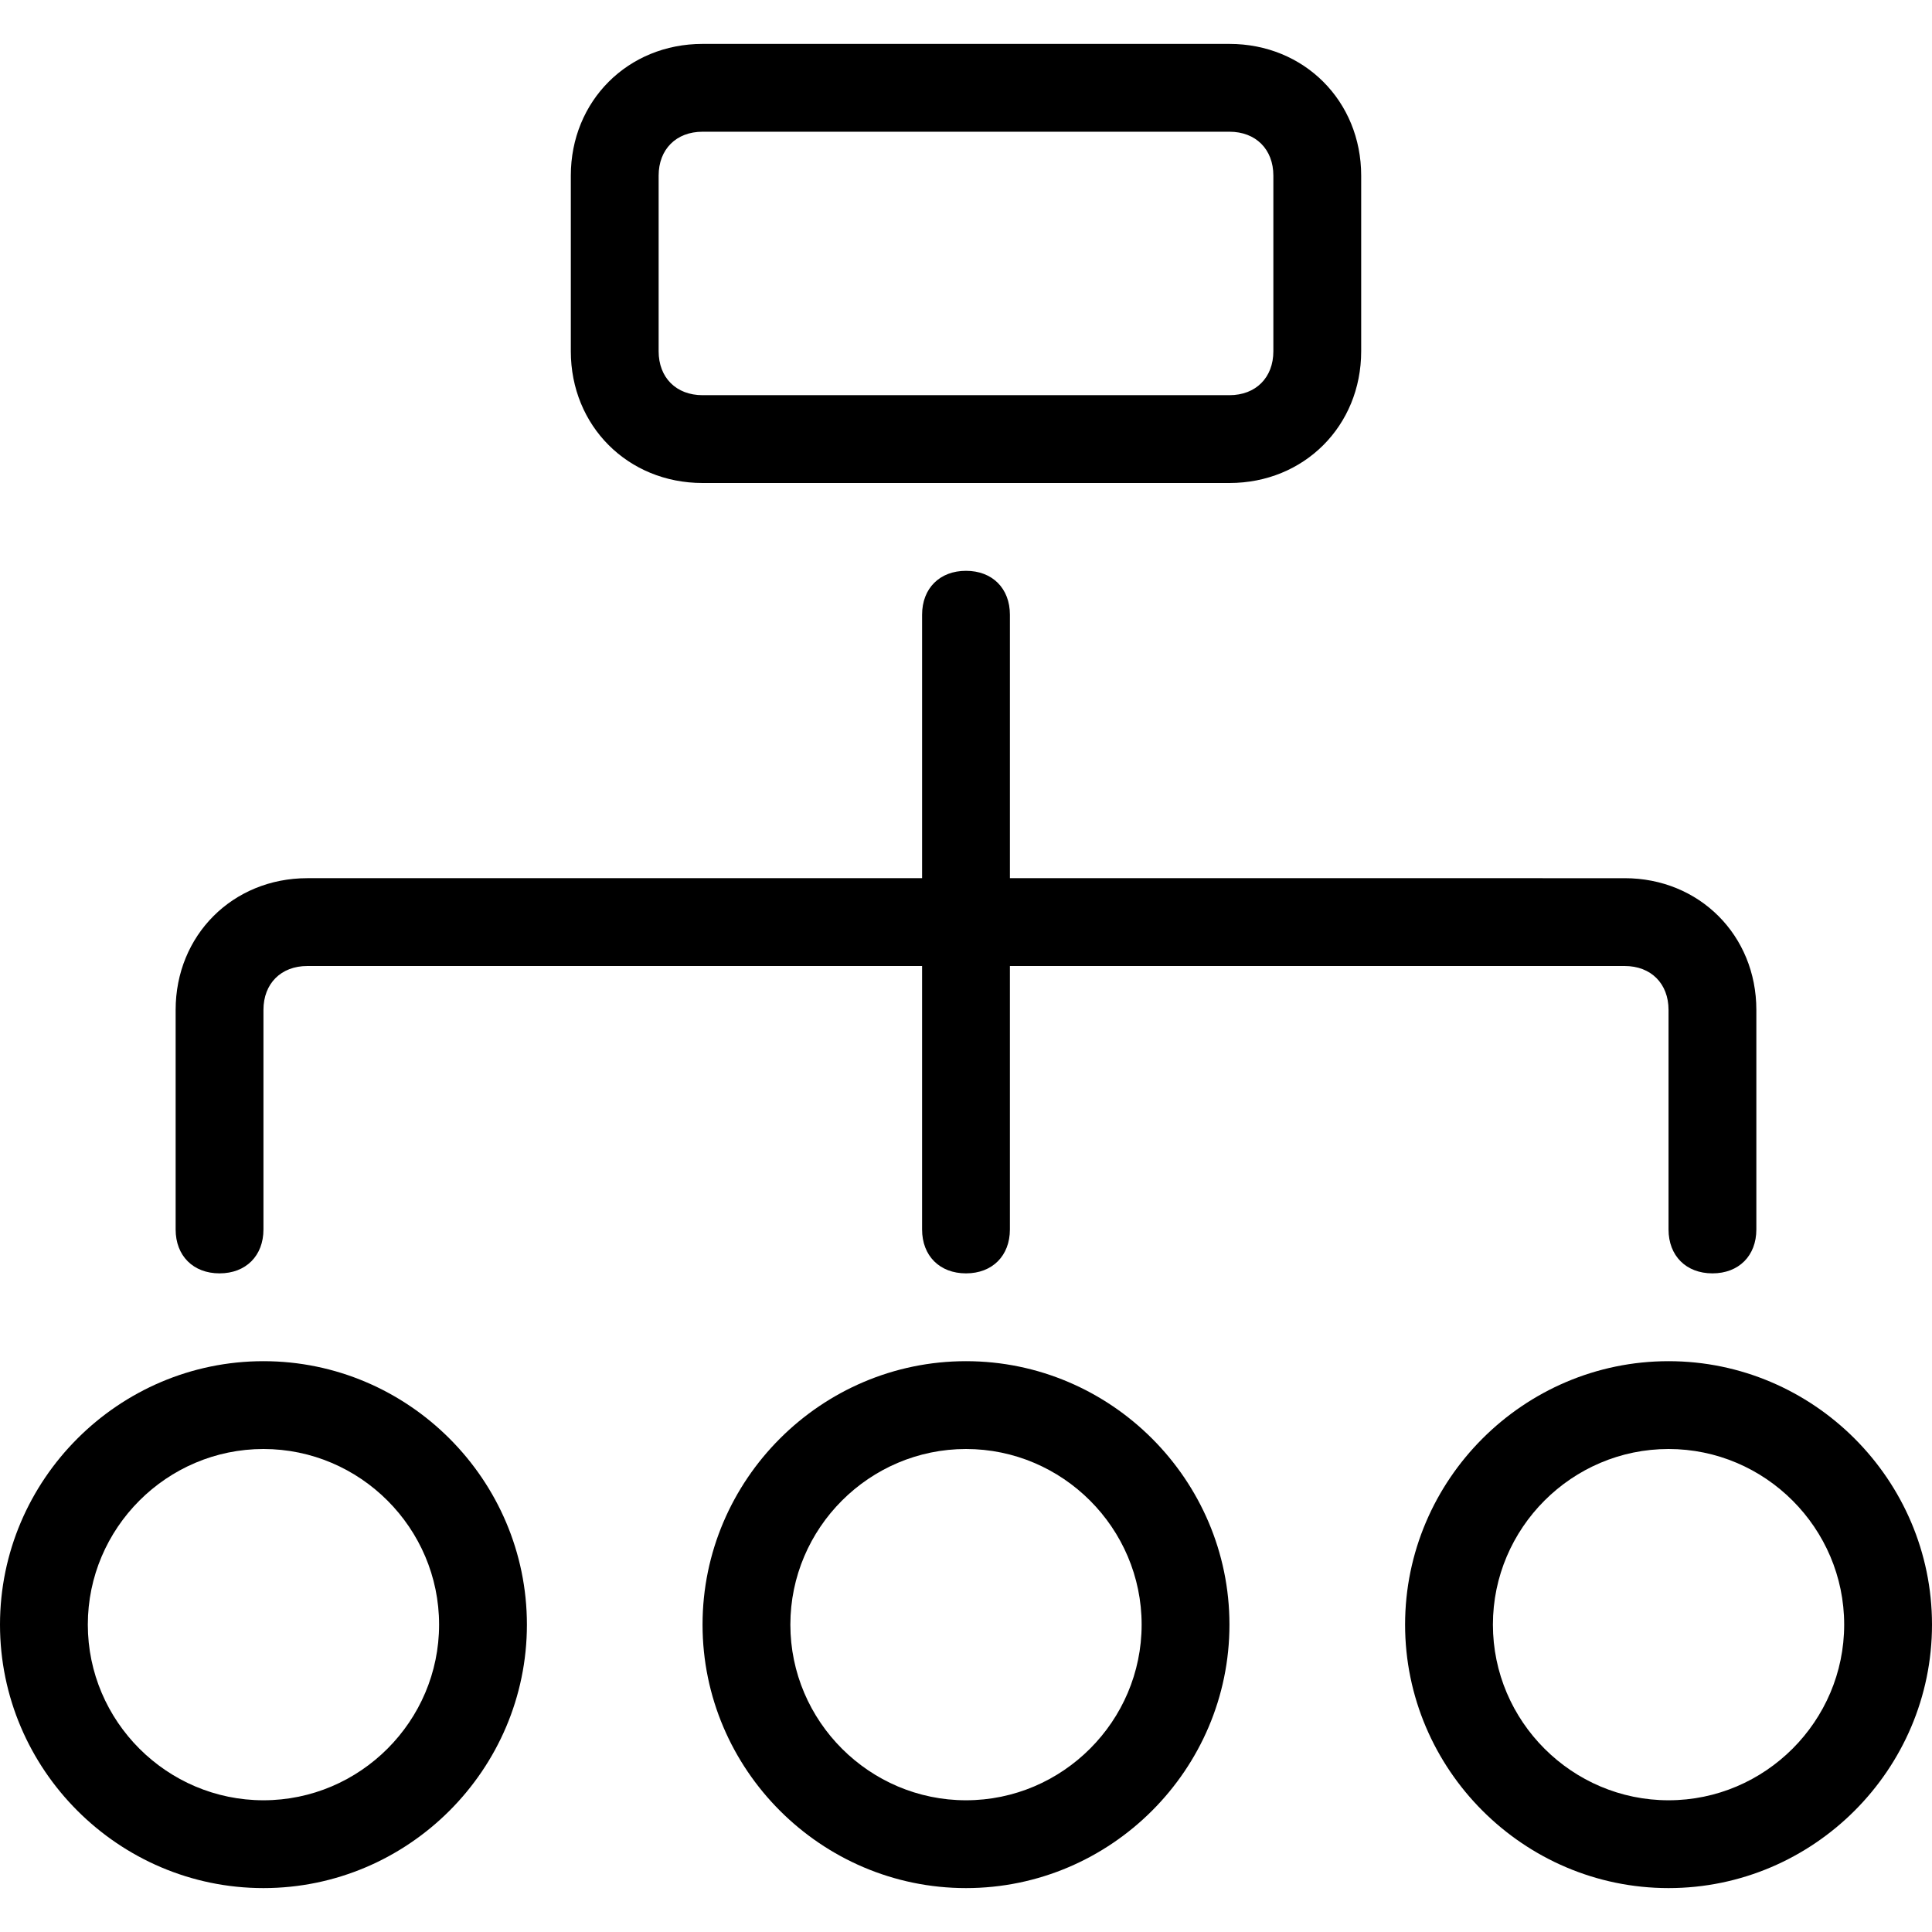 <?xml version="1.0" encoding="utf-8"?>
<!-- Generator: Adobe Illustrator 19.2.1, SVG Export Plug-In . SVG Version: 6.00 Build 0)  -->
<svg version="1.1" id="Layer_1" xmlns="http://www.w3.org/2000/svg" xmlns:xlink="http://www.w3.org/1999/xlink" x="0px" y="0px"
	 viewBox="0 0 44 44" style="enable-background:new 0 0 44 44;" xml:space="preserve">
<g>
	<path d="M22,31c-3.3,0-6,2.7-6,6s2.7,6,6,6s6-2.7,6-6S25.3,31,22,31z M22,41c-2.2,0-4-1.8-4-4s1.8-4,4-4s4,1.8,4,4S24.2,41,22,41z"
		/>
	<path d="M38,31c-3.3,0-6,2.7-6,6s2.7,6,6,6s6-2.7,6-6S41.3,31,38,31z M38,41c-2.2,0-4-1.8-4-4s1.8-4,4-4s4,1.8,4,4S40.2,41,38,41z"
		/>
	<path d="M6,31c-3.3,0-6,2.7-6,6s2.7,6,6,6s6-2.7,6-6S9.3,31,6,31z M6,41c-2.2,0-4-1.8-4-4s1.8-4,4-4s4,1.8,4,4S8.2,41,6,41z"/>
	<path d="M16,11h12c1.7,0,3-1.3,3-3V4c0-1.7-1.3-3-3-3H16c-1.7,0-3,1.3-3,3v4C13,9.7,14.3,11,16,11z M15,4c0-0.6,0.4-1,1-1h12
		c0.6,0,1,0.4,1,1v4c0,0.6-0.4,1-1,1H16c-0.6,0-1-0.4-1-1V4z"/>
	<path d="M5,29c0.6,0,1-0.4,1-1v-5c0-0.6,0.4-1,1-1h14v6c0,0.6,0.4,1,1,1s1-0.4,1-1v-6h14c0.6,0,1,0.4,1,1v5c0,0.6,0.4,1,1,1
		s1-0.4,1-1v-5c0-1.7-1.3-3-3-3H23v-6c0-0.6-0.4-1-1-1s-1,0.4-1,1v6H7c-1.7,0-3,1.3-3,3v5C4,28.6,4.4,29,5,29z"/>
</g>
</svg>

